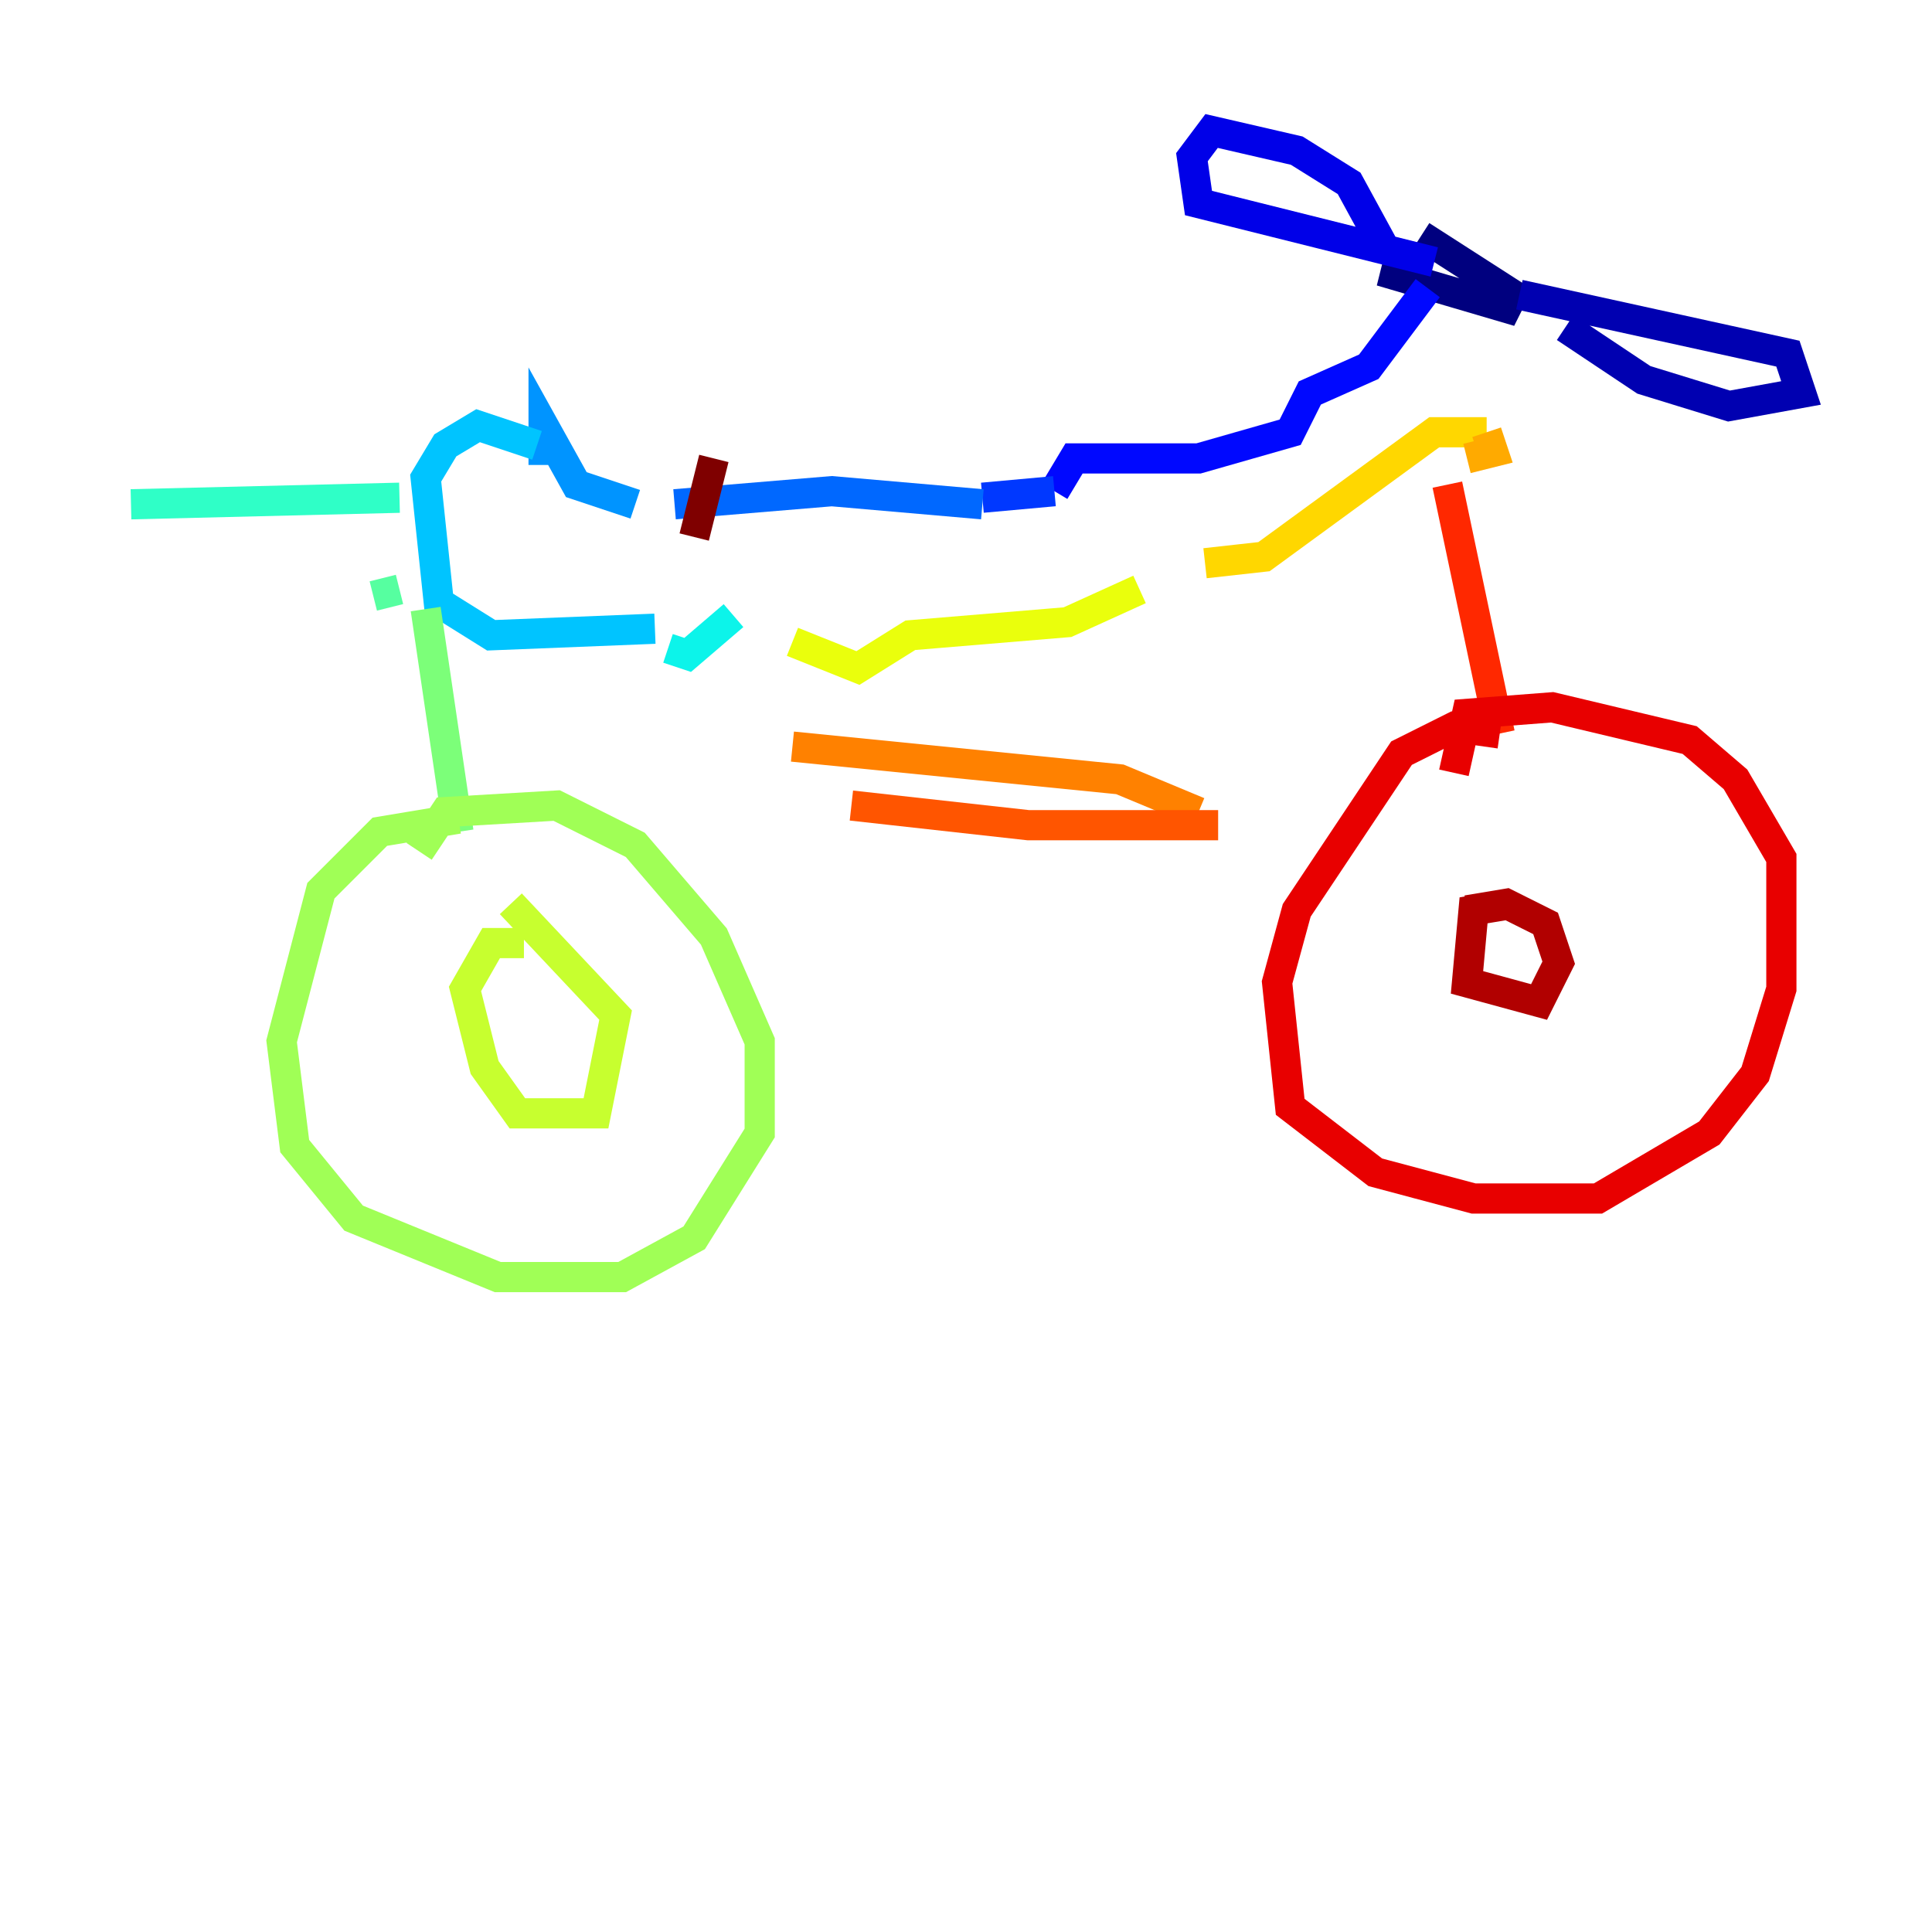 <?xml version="1.0" encoding="utf-8" ?>
<svg baseProfile="tiny" height="128" version="1.2" viewBox="0,0,128,128" width="128" xmlns="http://www.w3.org/2000/svg" xmlns:ev="http://www.w3.org/2001/xml-events" xmlns:xlink="http://www.w3.org/1999/xlink"><defs /><polyline fill="none" points="92.854,16.488 92.42,18.224 99.797,20.393 100.231,19.525 94.156,15.62" stroke="#00007f" stroke-width="2" /><polyline fill="none" points="100.664,19.525 118.454,23.43 119.322,26.034 114.549,26.902 108.909,25.166 103.702,21.695" stroke="#0000b1" stroke-width="2" /><polyline fill="none" points="91.986,16.922 89.383,12.149 85.912,9.98 80.271,8.678 78.969,10.414 79.403,13.451 95.024,17.356" stroke="#0000e8" stroke-width="2" /><polyline fill="none" points="94.59,19.091 90.685,24.298 86.78,26.034 85.478,28.637 79.403,30.373 71.159,30.373 69.858,32.542" stroke="#0008ff" stroke-width="2" /><polyline fill="none" points="69.858,32.542 65.085,32.976" stroke="#0038ff" stroke-width="2" /><polyline fill="none" points="65.085,33.41 55.105,32.542 44.691,33.41" stroke="#0068ff" stroke-width="2" /><polyline fill="none" points="42.088,33.41 38.183,32.108 36.014,28.203 36.014,30.807" stroke="#0094ff" stroke-width="2" /><polyline fill="none" points="35.58,29.505 31.675,28.203 29.505,29.505 28.203,31.675 29.071,39.919 32.542,42.088 43.39,41.654" stroke="#00c4ff" stroke-width="2" /><polyline fill="none" points="44.258,42.956 45.559,43.39 48.597,40.786" stroke="#0cf4ea" stroke-width="2" /><polyline fill="none" points="26.468,32.976 8.678,33.41" stroke="#2fffc7" stroke-width="2" /><polyline fill="none" points="26.468,39.051 24.732,39.485" stroke="#56ffa0" stroke-width="2" /><polyline fill="none" points="28.203,40.352 30.373,55.105" stroke="#7cff79" stroke-width="2" /><polyline fill="none" points="30.373,54.237 25.166,55.105 21.261,59.01 18.658,68.99 19.525,75.932 23.43,80.705 32.976,84.61 41.22,84.61 45.993,82.007 50.332,75.064 50.332,68.99 47.295,62.047 42.088,55.973 36.881,53.37 29.505,53.803 27.77,56.407" stroke="#a0ff56" stroke-width="2" /><polyline fill="none" points="34.712,62.481 32.542,62.481 30.807,65.519 32.108,70.725 34.278,73.763 39.485,73.763 40.786,67.254 33.844,59.878" stroke="#c7ff2f" stroke-width="2" /><polyline fill="none" points="52.502,42.522 56.841,44.258 60.312,42.088 70.725,41.22 75.498,39.051" stroke="#eaff0c" stroke-width="2" /><polyline fill="none" points="79.837,37.315 83.742,36.881 95.024,28.637 98.495,28.637" stroke="#ffd700" stroke-width="2" /><polyline fill="none" points="98.495,28.637 98.929,29.939 97.193,30.373" stroke="#ffaa00" stroke-width="2" /><polyline fill="none" points="52.502,49.464 74.197,51.634 79.403,53.803" stroke="#ff8100" stroke-width="2" /><polyline fill="none" points="56.407,53.37 68.122,54.671 80.705,54.671" stroke="#ff5500" stroke-width="2" /><polyline fill="none" points="95.891,32.108 99.363,48.597" stroke="#ff2800" stroke-width="2" /><polyline fill="none" points="99.363,48.597 96.325,48.163 92.854,49.898 85.912,60.312 84.61,65.085 85.478,73.329 91.119,77.668 97.627,79.403 105.871,79.403 113.248,75.064 116.285,71.159 118.02,65.519 118.02,56.841 114.983,51.634 111.946,49.031 102.834,46.861 97.193,47.295 96.325,51.2" stroke="#e80000" stroke-width="2" /><polyline fill="none" points="100.231,59.878 97.627,60.312 97.193,65.085 101.966,66.386 103.268,63.783 102.4,61.18 99.797,59.878 97.193,60.312" stroke="#b10000" stroke-width="2" /><polyline fill="none" points="45.993,35.58 47.295,30.373" stroke="#7f0000" stroke-width="2" /></svg>